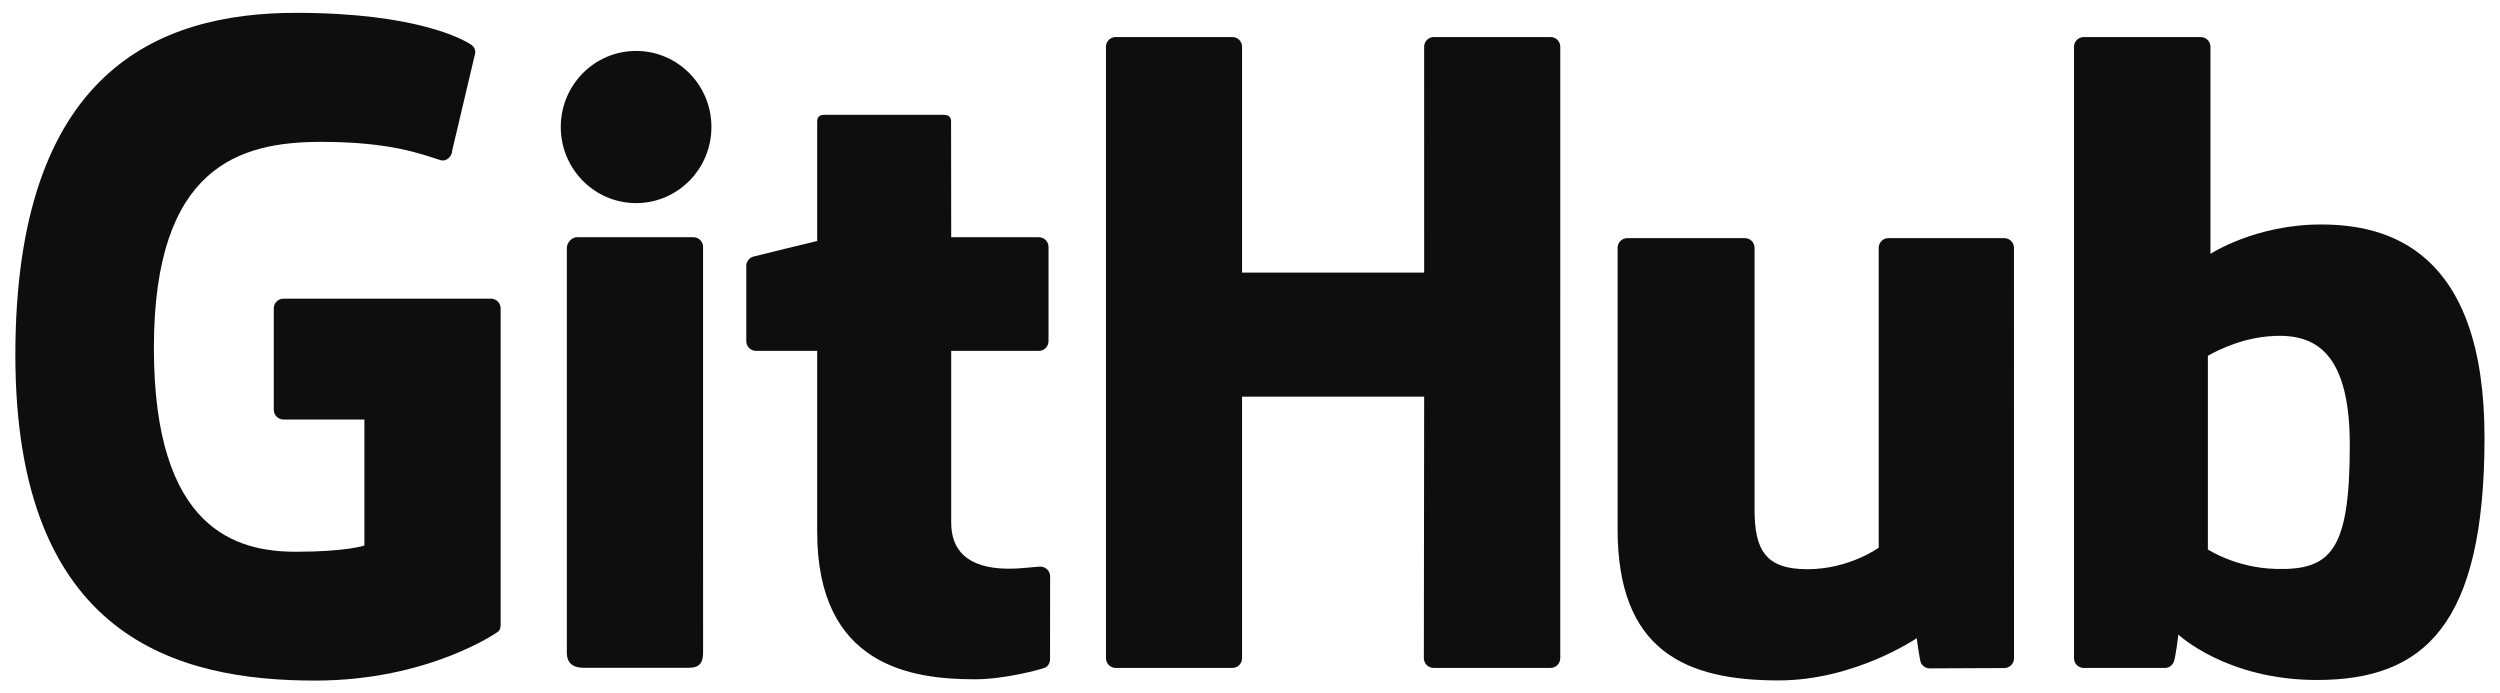 <svg viewBox="0 0 128.65 35.686" xmlns="http://www.w3.org/2000/svg">
  <g fill="#0f0e0f">
    <path d="m25.265 15.369h-10.678c-0.276 0-0.499 0.224-0.499 0.499v5.221c0 0.276 0.224 0.499 0.499 0.499h4.165v6.486s-0.935 0.319-3.521 0.319c-3.05 0-7.312-1.114-7.312-10.486 0-9.373 4.438-10.606 8.604-10.606 3.606 0 5.16 0.635 6.148 0.941 0.311 0.095 0.598-0.214 0.598-0.49l1.191-5.044c0-0.129-0.044-0.284-0.191-0.39-0.402-0.286-2.851-1.657-9.039-1.657-7.128 0-14.44 3.033-14.44 17.611 0 14.579 8.371 16.751 15.426 16.751 5.841 0 9.384-2.496 9.384-2.496 0.146-0.081 0.162-0.285 0.162-0.378v-16.282c0-0.276-0.223-0.499-0.499-0.499"/>
    <path d="m80.292 2.408c0-0.278-0.22-0.502-0.496-0.502h-6.012c-0.275 0-0.498 0.224-0.498 0.502 0 0.001 0.001 11.619 0.001 11.619h-9.371v-11.619c0-0.278-0.221-0.502-0.496-0.502h-6.012c-0.273 0-0.496 0.224-0.496 0.502v31.46c0 0.277 0.223 0.503 0.496 0.503h6.012c0.275 0 0.496-0.226 0.496-0.503v-13.457h9.371s-0.016 13.456-0.016 13.457c0 0.277 0.223 0.503 0.498 0.503h6.026c0.275 0 0.495-0.226 0.496-0.503z"/>
    <path d="m36.61 6.535c0-2.165-1.736-3.914-3.877-3.914-2.139 0-3.876 1.749-3.876 3.914 0 2.163 1.737 3.917 3.876 3.917 2.141 0 3.877-1.754 3.877-3.917"/>
    <path d="m36.18 27.23v-14.522c0-0.276-0.222-0.501-0.497-0.501h-5.993c-0.275 0-0.521 0.283-0.521 0.559v20.806c0 0.611 0.381 0.793 0.874 0.793h5.4c0.592 0 0.738-0.291 0.738-0.803z"/>
    <path d="m103.14 12.254h-5.966c-0.274 0-0.496 0.225-0.496 0.503v15.426s-1.516 1.109-3.667 1.109c-2.151 0-2.722-0.976-2.722-3.083v-13.452c0-0.278-0.222-0.503-0.496-0.503h-6.055c-0.273 0-0.497 0.225-0.497 0.503v14.471c0 6.256 3.487 7.787 8.284 7.787 3.936 0 7.109-2.174 7.109-2.174s0.151 1.146 0.219 1.282c0.068 0.136 0.246 0.272 0.439 0.272l3.852-0.017c0.273 0 0.497-0.226 0.497-0.502l-2e-3 -21.118c0-0.278-0.223-0.503-0.498-0.503"/>
    <path d="m117.09 29.276c-2.069-0.063-3.473-1.002-3.473-1.002v-9.963s1.385-0.849 3.084-1c2.148-0.192 4.219 0.457 4.219 5.582 0 5.404-0.935 6.471-3.83 6.383m2.354-17.725c-3.389 0-5.694 1.512-5.694 1.512v-10.653c0-0.278-0.222-0.502-0.496-0.502h-6.029c-0.274 0-0.497 0.224-0.497 0.502v31.46c0 0.278 0.223 0.503 0.498 0.503h4.183c0.188 0 0.331-0.097 0.436-0.267 0.104-0.169 0.254-1.45 0.254-1.45s2.466 2.336 7.132 2.336c5.48 0 8.622-2.779 8.622-12.476s-5.019-10.964-8.409-10.964"/>
    <path d="m53.459 12.205h-4.51s-0.007-5.957-0.007-5.958c0-0.225-0.116-0.338-0.377-0.338h-6.146c-0.239 0-0.367 0.105-0.367 0.335v6.157s-3.08 0.743-3.288 0.804c-0.207 0.06-0.36 0.251-0.36 0.479v3.869c0 0.278 0.222 0.503 0.497 0.503h3.151v9.308c0 6.913 4.849 7.592 8.121 7.592 1.496 0 3.284-0.48 3.579-0.589 0.178-0.066 0.283-0.25 0.283-0.451l5e-3 -4.256c0-0.278-0.235-0.502-0.498-0.502-0.263 0-0.935 0.107-1.627 0.107-2.215 0-2.966-1.03-2.966-2.363 0-1.332-4e-4 -8.845-4e-4 -8.845h4.51c0.275 0 0.498-0.225 0.498-0.503v-4.846c0-0.278-0.223-0.501-0.498-0.501"/>
  </g>
</svg>
